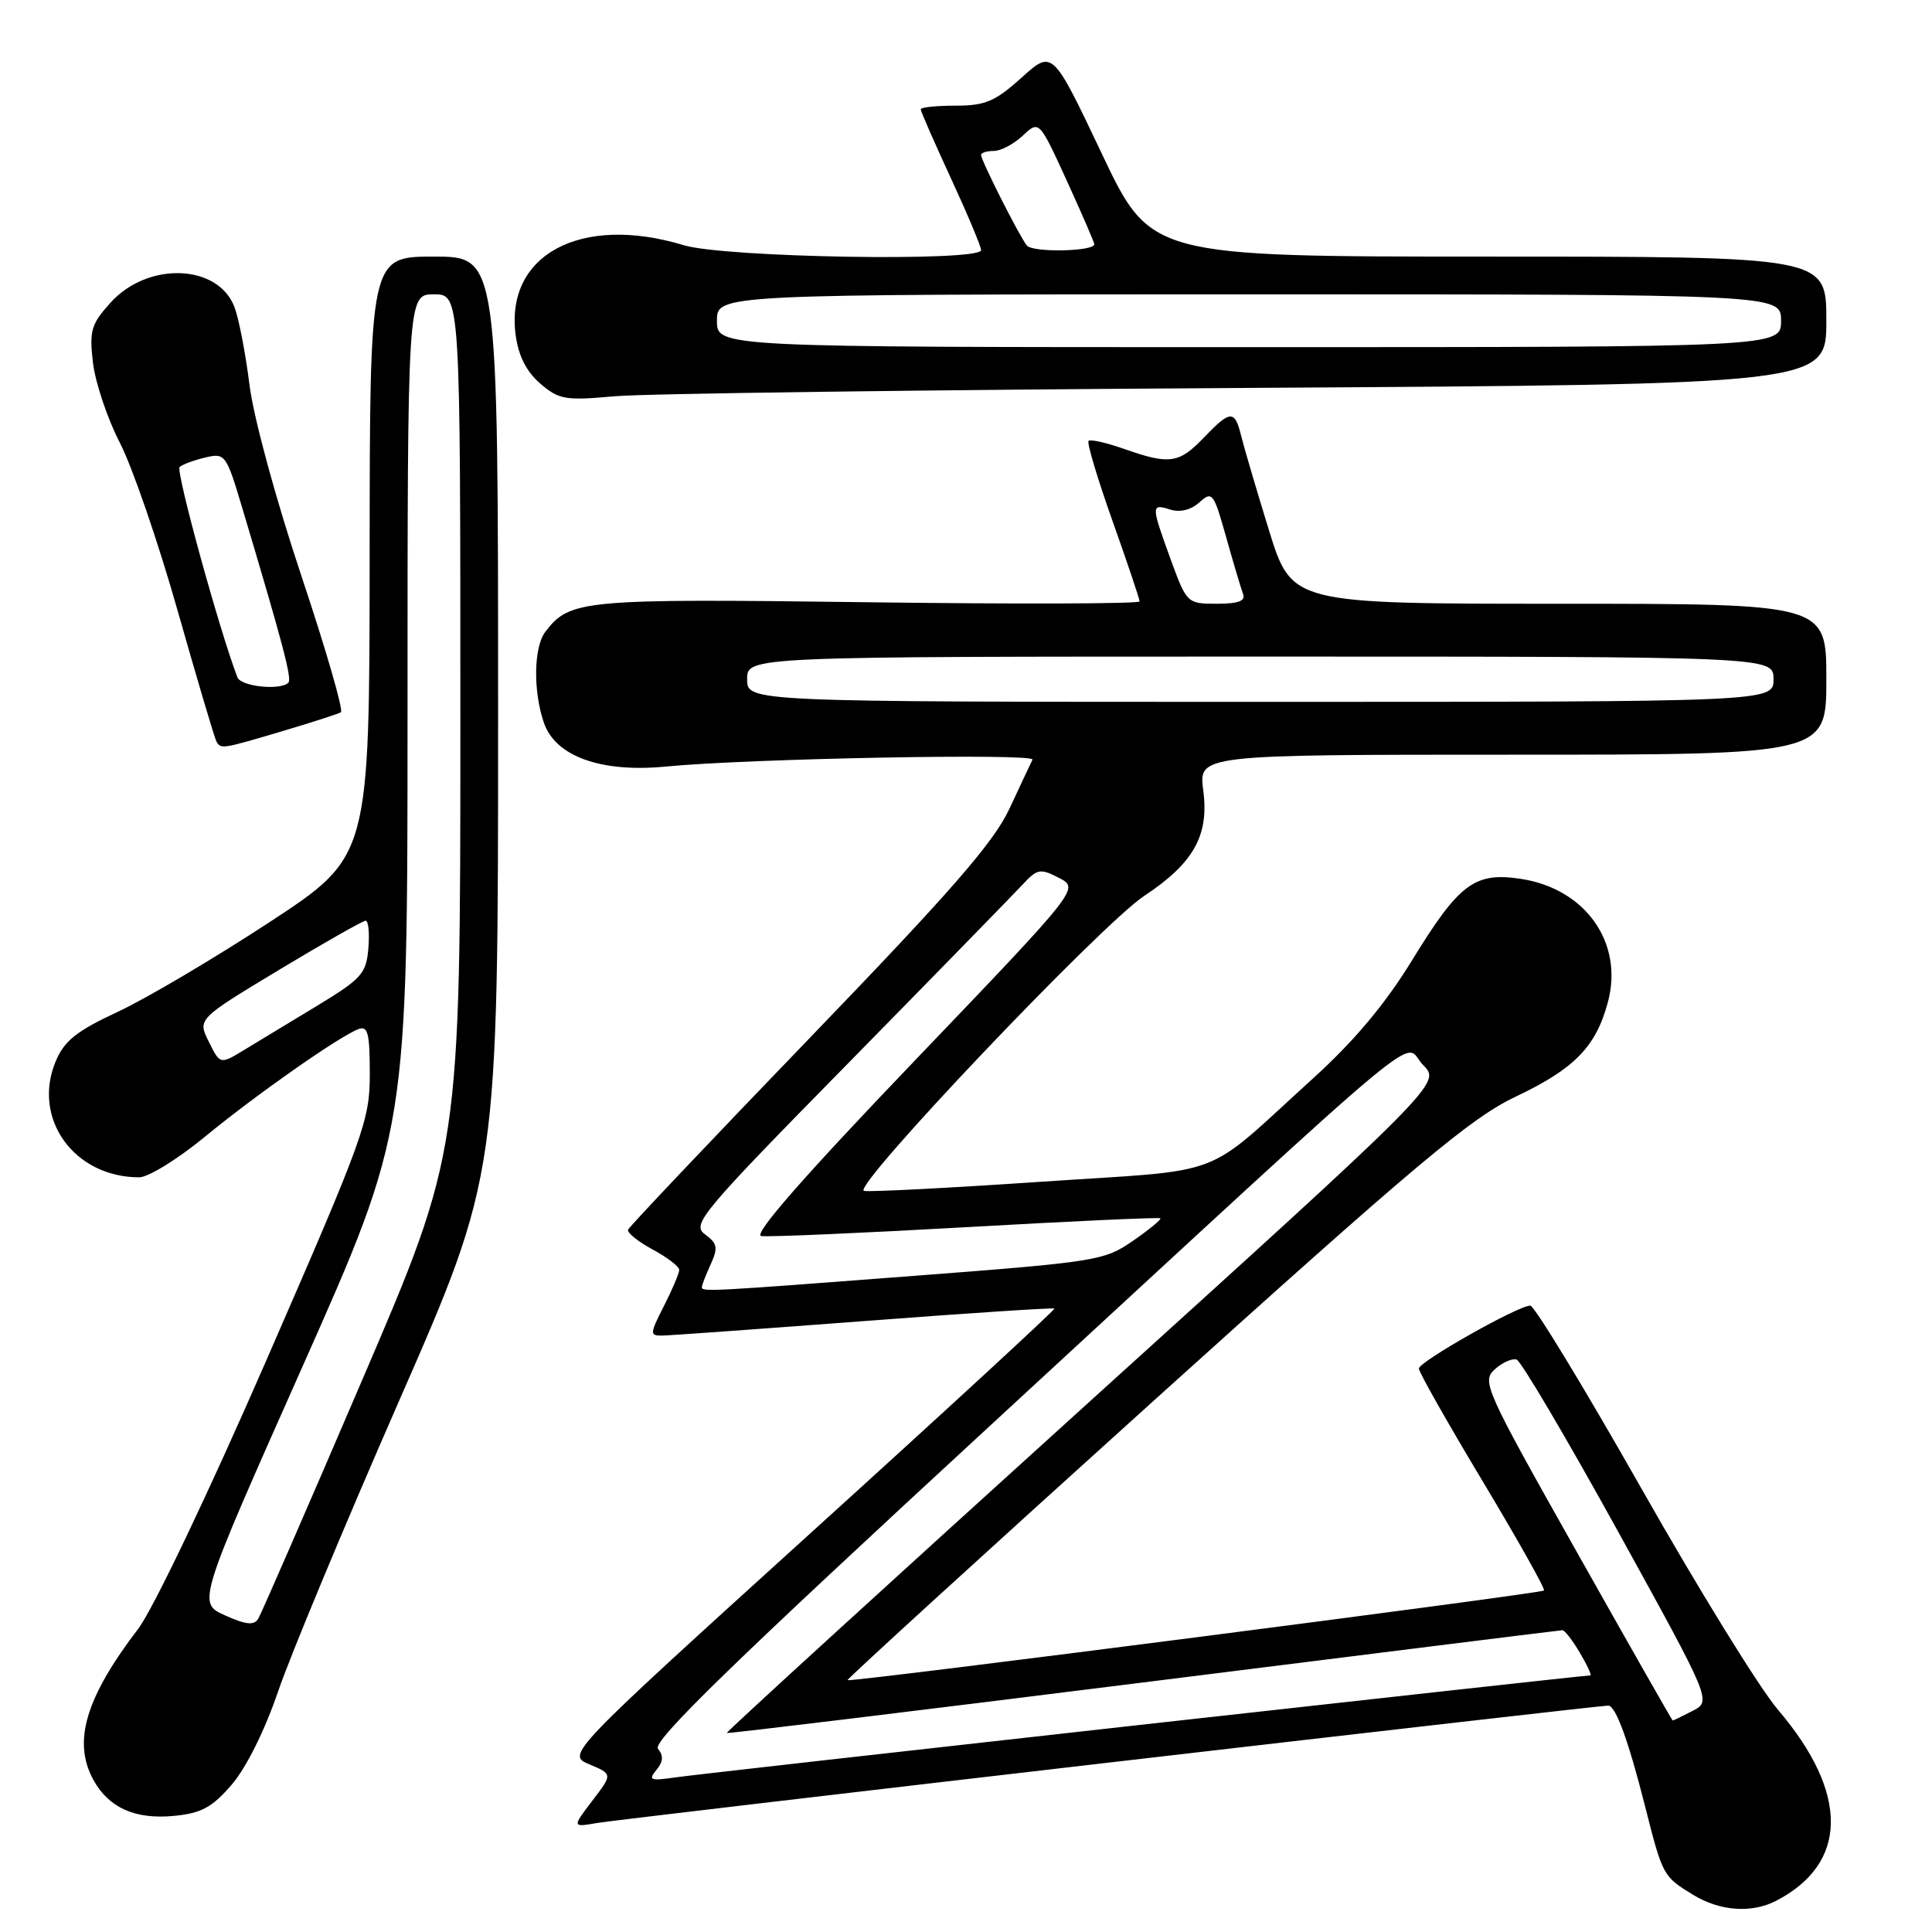 <?xml version="1.0" encoding="UTF-8" standalone="no"?>
<!DOCTYPE svg PUBLIC "-//W3C//DTD SVG 1.1//EN" "http://www.w3.org/Graphics/SVG/1.1/DTD/svg11.dtd" >
<svg xmlns="http://www.w3.org/2000/svg" xmlns:xlink="http://www.w3.org/1999/xlink" version="1.1" viewBox="0 0 256 256">
 <g >
 <path fill="currentColor"
d=" M 235.32 251.88 C 244.93 246.92 245.03 237.61 235.58 226.54 C 233.16 223.71 225.01 210.50 217.47 197.19 C 209.92 183.89 203.31 173.00 202.77 173.00 C 201.16 173.00 188.01 180.43 188.01 181.34 C 188.00 181.80 191.81 188.53 196.47 196.29 C 201.12 204.05 204.78 210.56 204.59 210.75 C 204.17 211.16 112.62 222.95 112.30 222.63 C 112.18 222.51 130.48 205.81 152.97 185.51 C 187.87 154.03 194.89 148.13 200.88 145.29 C 208.63 141.61 211.47 138.70 213.05 132.80 C 215.17 124.93 210.09 117.74 201.49 116.45 C 195.38 115.53 193.34 117.07 187.07 127.30 C 183.54 133.05 179.43 137.95 174.01 142.87 C 159.08 156.42 163.10 154.89 137.93 156.59 C 125.73 157.42 115.18 157.96 114.48 157.80 C 112.74 157.39 145.86 122.53 151.60 118.72 C 158.16 114.38 160.22 110.71 159.44 104.75 C 158.81 100.00 158.81 100.00 200.41 100.00 C 242.00 100.00 242.00 100.00 242.00 90.00 C 242.00 80.00 242.00 80.00 206.58 80.00 C 171.16 80.00 171.16 80.00 168.14 70.25 C 166.49 64.89 164.83 59.26 164.46 57.75 C 163.61 54.28 163.04 54.31 159.50 58.00 C 156.23 61.42 154.95 61.60 148.97 59.49 C 146.61 58.66 144.49 58.18 144.24 58.42 C 144.00 58.67 145.42 63.42 147.40 68.99 C 149.38 74.56 151.00 79.37 151.00 79.69 C 151.00 80.01 134.78 80.06 114.96 79.80 C 77.12 79.31 75.50 79.46 72.25 83.73 C 70.71 85.76 70.63 91.64 72.08 95.80 C 73.62 100.23 79.65 102.39 88.14 101.58 C 99.25 100.50 137.24 99.79 136.81 100.66 C 136.58 101.12 135.21 104.05 133.75 107.17 C 131.66 111.64 126.06 118.07 107.30 137.53 C 94.21 151.11 83.38 162.54 83.22 162.94 C 83.07 163.33 84.53 164.51 86.47 165.56 C 88.41 166.60 90.00 167.82 90.00 168.27 C 90.00 168.71 89.09 170.86 87.98 173.04 C 86.10 176.73 86.08 177.00 87.73 176.97 C 88.70 176.96 100.75 176.09 114.49 175.05 C 128.24 174.00 139.59 173.26 139.72 173.39 C 139.85 173.52 125.36 186.88 107.50 203.06 C 75.04 232.50 75.04 232.50 78.11 233.79 C 81.18 235.08 81.18 235.08 78.49 238.60 C 75.80 242.13 75.80 242.13 79.15 241.55 C 82.23 241.02 211.61 226.00 213.10 226.00 C 214.08 226.00 215.76 230.58 217.97 239.30 C 220.32 248.57 220.35 248.63 224.36 251.08 C 227.90 253.24 232.08 253.54 235.32 251.88 Z  M 30.69 236.49 C 32.60 234.29 35.08 229.31 36.84 224.15 C 38.46 219.39 45.69 202.04 52.90 185.58 C 66.00 155.66 66.00 155.66 66.00 94.83 C 66.00 34.00 66.00 34.00 57.50 34.00 C 49.00 34.00 49.00 34.00 48.98 73.75 C 48.96 113.50 48.96 113.50 35.73 122.18 C 28.45 126.95 19.42 132.29 15.65 134.05 C 10.14 136.61 8.52 137.91 7.38 140.63 C 4.21 148.22 9.82 156.00 18.45 156.00 C 19.64 156.00 23.51 153.61 27.06 150.70 C 33.82 145.13 44.89 137.36 47.48 136.37 C 48.74 135.88 49.00 136.88 49.00 142.30 C 49.00 148.46 48.28 150.46 35.38 180.05 C 27.63 197.84 20.28 213.23 18.33 215.80 C 11.31 224.99 9.59 230.82 12.40 235.89 C 14.42 239.54 17.91 241.10 23.00 240.62 C 26.68 240.27 28.08 239.51 30.69 236.49 Z  M 37.39 96.89 C 41.30 95.73 44.80 94.60 45.17 94.38 C 45.54 94.16 43.18 86.02 39.93 76.29 C 36.56 66.20 33.60 55.33 33.06 51.01 C 32.54 46.83 31.64 42.19 31.07 40.69 C 28.89 34.96 19.57 34.63 14.63 40.12 C 12.07 42.96 11.82 43.82 12.32 48.09 C 12.64 50.72 14.24 55.49 15.89 58.69 C 17.54 61.88 20.99 71.92 23.56 81.00 C 26.14 90.08 28.44 97.84 28.68 98.25 C 29.28 99.28 29.38 99.27 37.39 96.89 Z  M 165.25 51.40 C 242.00 50.94 242.00 50.94 242.00 42.47 C 242.00 34.00 242.00 34.00 197.23 34.00 C 152.46 34.00 152.46 34.00 145.96 20.29 C 139.46 6.59 139.46 6.59 135.36 10.29 C 131.87 13.44 130.56 14.00 126.63 14.00 C 124.08 14.00 122.00 14.22 122.00 14.48 C 122.00 14.75 123.80 18.86 126.00 23.62 C 128.20 28.38 130.00 32.67 130.00 33.14 C 130.00 34.70 96.03 34.14 90.59 32.49 C 76.97 28.36 66.90 33.75 68.33 44.41 C 68.70 47.17 69.76 49.25 71.58 50.82 C 74.06 52.95 74.90 53.10 81.39 52.51 C 85.30 52.15 123.04 51.65 165.25 51.40 Z  M 86.97 234.54 C 87.88 233.44 87.94 232.63 87.19 231.73 C 86.38 230.76 96.97 220.46 131.66 188.48 C 191.77 133.07 185.63 138.18 188.57 141.12 C 190.98 143.53 190.98 143.53 143.54 186.48 C 117.45 210.10 96.19 229.52 96.30 229.63 C 96.41 229.74 121.25 226.72 151.50 222.93 C 181.75 219.13 206.74 216.02 207.03 216.01 C 207.33 216.01 208.37 217.35 209.34 219.00 C 210.32 220.65 210.94 222.00 210.73 222.00 C 209.65 222.00 92.94 235.00 89.60 235.50 C 86.17 236.00 85.85 235.89 86.97 234.54 Z  M 208.87 205.53 C 196.77 184.06 196.31 183.03 198.06 181.45 C 199.06 180.54 200.37 179.96 200.96 180.15 C 201.55 180.35 207.60 190.61 214.41 202.95 C 226.79 225.40 226.79 225.40 224.28 226.70 C 222.90 227.41 221.71 227.99 221.64 227.98 C 221.56 227.96 215.81 217.86 208.87 205.53 Z  M 93.00 170.55 C 93.00 170.30 93.53 168.94 94.17 167.53 C 95.17 165.34 95.06 164.76 93.42 163.56 C 91.62 162.24 92.80 160.82 112.44 140.83 C 123.96 129.10 134.33 118.47 135.50 117.21 C 137.45 115.11 137.84 115.04 140.33 116.33 C 143.04 117.73 143.04 117.73 121.13 140.62 C 106.48 155.92 99.77 163.59 100.86 163.78 C 101.76 163.93 113.97 163.40 127.99 162.61 C 142.01 161.81 153.61 161.28 153.76 161.43 C 153.91 161.58 152.27 162.93 150.12 164.42 C 146.34 167.04 145.27 167.21 121.35 169.04 C 93.81 171.15 93.00 171.19 93.00 170.55 Z  M 99.00 90.00 C 99.00 87.00 99.00 87.00 167.00 87.00 C 235.00 87.00 235.00 87.00 235.00 90.00 C 235.00 93.00 235.00 93.00 167.00 93.00 C 99.00 93.00 99.00 93.00 99.00 90.00 Z  M 155.13 74.15 C 152.51 66.94 152.50 66.71 155.07 67.52 C 156.36 67.93 157.82 67.57 158.93 66.56 C 160.62 65.03 160.82 65.29 162.47 71.17 C 163.43 74.59 164.44 77.98 164.71 78.70 C 165.07 79.63 164.09 80.00 161.24 80.00 C 157.31 80.00 157.25 79.94 155.13 74.15 Z  M 29.83 214.05 C 26.15 212.40 26.15 212.40 40.08 181.08 C 54.00 149.75 54.00 149.75 54.00 94.38 C 54.00 39.00 54.00 39.00 57.50 39.00 C 61.00 39.00 61.00 39.00 61.00 95.77 C 61.00 152.55 61.00 152.55 47.97 182.91 C 40.81 199.61 34.62 213.82 34.22 214.49 C 33.67 215.40 32.62 215.30 29.83 214.05 Z  M 27.67 138.04 C 26.17 135.03 26.17 135.03 36.98 128.51 C 42.92 124.93 48.09 122.00 48.45 122.00 C 48.82 122.00 48.98 123.65 48.81 125.67 C 48.53 129.01 47.91 129.70 42.00 133.28 C 38.42 135.44 34.08 138.08 32.34 139.13 C 29.17 141.06 29.17 141.06 27.67 138.04 Z  M 31.46 89.75 C 29.06 83.51 23.25 62.36 23.80 61.88 C 24.18 61.54 25.72 60.97 27.21 60.62 C 29.83 60.00 29.98 60.21 32.08 67.24 C 37.52 85.44 38.71 89.96 38.21 90.46 C 37.14 91.52 31.93 90.97 31.46 89.75 Z  M 95.00 42.50 C 95.00 39.00 95.00 39.00 165.50 39.00 C 236.00 39.00 236.00 39.00 236.00 42.50 C 236.00 46.00 236.00 46.00 165.50 46.00 C 95.00 46.00 95.00 46.00 95.00 42.50 Z  M 136.06 32.53 C 135.05 31.26 130.00 21.27 130.00 20.53 C 130.00 20.24 130.76 20.00 131.69 20.00 C 132.61 20.00 134.34 19.09 135.53 17.97 C 137.69 15.94 137.69 15.94 141.35 23.93 C 143.36 28.33 145.00 32.12 145.00 32.36 C 145.00 33.33 136.82 33.49 136.06 32.53 Z "/>
</g>
</svg>